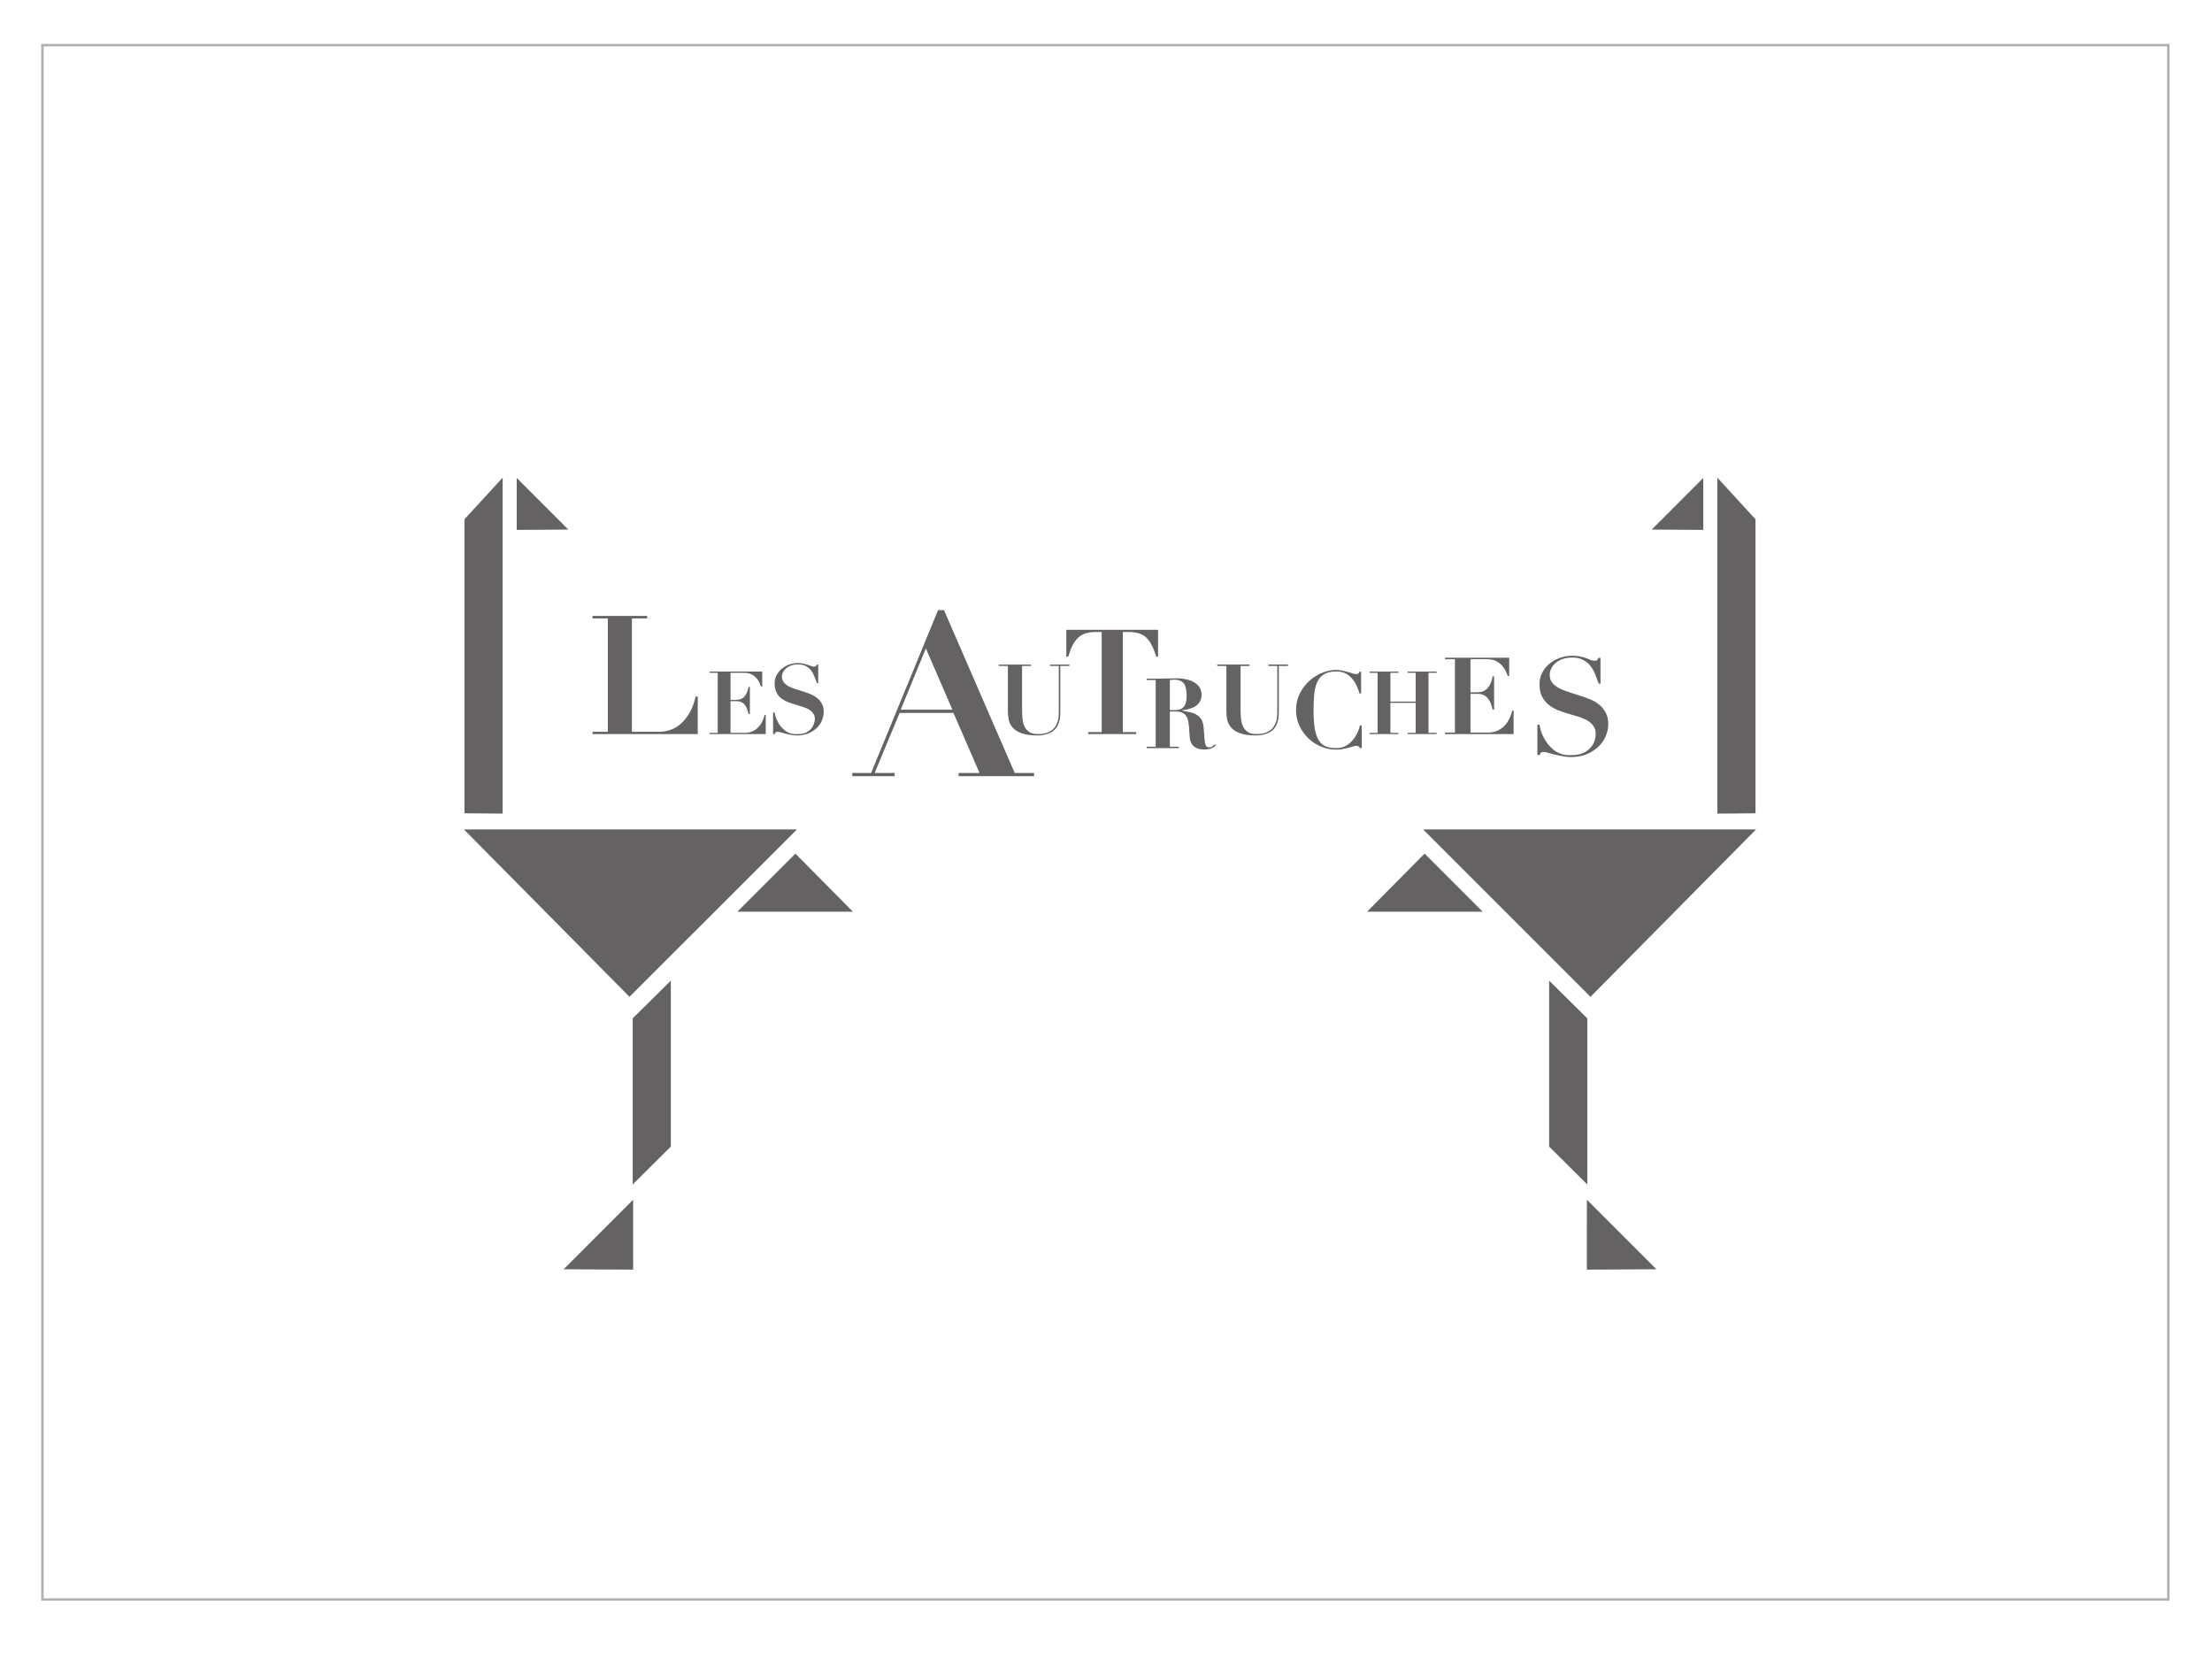 <?xml version="1.0" encoding="UTF-8"?>
<svg xmlns="http://www.w3.org/2000/svg" xmlns:xlink="http://www.w3.org/1999/xlink" width="226.77pt" height="170.08pt" viewBox="0 0 226.77 170.08" version="1.1">
<defs>
<g>
<symbol overflow="visible" id="glyph0-0">
<path style="stroke:none;" d="M 7.516 -0.141 L 0.984 -0.141 L 0.984 -8.562 L 7.516 -8.562 Z M 0.844 -8.703 L 0.844 0 L 7.656 0 L 7.656 -8.703 Z M 0.844 -8.703 "/>
</symbol>
<symbol overflow="visible" id="glyph0-1">
<path style="stroke:none;" d="M 0.781 -12.109 L 0.781 -11.859 L 2.344 -11.859 L 2.344 -0.234 L 0.781 -0.234 L 0.781 0 L 11.562 0 L 11.562 -3.844 L 11.344 -3.844 C 11.195 -3.188 10.988 -2.629 10.719 -2.172 C 10.445 -1.711 10.145 -1.336 9.812 -1.047 C 9.477 -0.754 9.117 -0.547 8.734 -0.422 C 8.359 -0.297 7.984 -0.234 7.609 -0.234 L 4.812 -0.234 L 4.812 -11.859 L 6.375 -11.859 L 6.375 -12.109 Z M 0.781 -12.109 "/>
</symbol>
<symbol overflow="visible" id="glyph1-0">
<path style="stroke:none;" d="M 3.984 -0.078 L 0.516 -0.078 L 0.516 -4.531 L 3.984 -4.531 Z M 0.453 -4.609 L 0.453 0 L 4.047 0 L 4.047 -4.609 Z M 0.453 -4.609 "/>
</symbol>
<symbol overflow="visible" id="glyph1-1">
<path style="stroke:none;" d="M 0.328 -6.406 L 0.328 -6.281 L 1.156 -6.281 L 1.156 -0.125 L 0.328 -0.125 L 0.328 0 L 6.078 0 L 6.078 -1.969 L 5.969 -1.969 C 5.906 -1.707 5.816 -1.461 5.703 -1.234 C 5.586 -1.016 5.441 -0.82 5.266 -0.656 C 5.098 -0.488 4.906 -0.359 4.688 -0.266 C 4.469 -0.172 4.219 -0.125 3.938 -0.125 L 2.469 -0.125 L 2.469 -3.375 L 3.062 -3.375 C 3.281 -3.375 3.457 -3.336 3.594 -3.266 C 3.738 -3.191 3.859 -3.094 3.953 -2.969 C 4.047 -2.852 4.117 -2.711 4.172 -2.547 C 4.234 -2.379 4.285 -2.211 4.328 -2.047 L 4.453 -2.047 L 4.453 -4.844 L 4.328 -4.844 C 4.285 -4.633 4.227 -4.445 4.156 -4.281 C 4.094 -4.125 4.008 -3.984 3.906 -3.859 C 3.812 -3.742 3.688 -3.656 3.531 -3.594 C 3.375 -3.531 3.188 -3.5 2.969 -3.5 L 2.469 -3.5 L 2.469 -6.281 L 3.891 -6.281 C 4.191 -6.281 4.441 -6.223 4.641 -6.109 C 4.848 -6.004 5.016 -5.875 5.141 -5.719 C 5.273 -5.57 5.375 -5.414 5.438 -5.25 C 5.508 -5.094 5.562 -4.969 5.594 -4.875 L 5.719 -4.875 L 5.719 -6.406 Z M 0.328 -6.406 "/>
</symbol>
<symbol overflow="visible" id="glyph1-2">
<path style="stroke:none;" d=""/>
</symbol>
<symbol overflow="visible" id="glyph2-0">
<path style="stroke:none;" d="M 4.422 -0.078 L 0.578 -0.078 L 0.578 -5.047 L 4.422 -5.047 Z M 0.5 -5.125 L 0.5 0 L 4.5 0 L 4.5 -5.125 Z M 0.5 -5.125 "/>
</symbol>
<symbol overflow="visible" id="glyph2-1">
<path style="stroke:none;" d="M 0.625 -2.219 L 0.625 0 L 0.797 0 C 0.828 -0.094 0.859 -0.156 0.891 -0.188 C 0.93 -0.219 1 -0.234 1.094 -0.234 C 1.164 -0.234 1.27 -0.211 1.406 -0.172 C 1.539 -0.129 1.695 -0.086 1.875 -0.047 C 2.051 -0.004 2.238 0.035 2.438 0.078 C 2.645 0.117 2.852 0.141 3.062 0.141 C 3.477 0.141 3.852 0.078 4.188 -0.047 C 4.52 -0.18 4.805 -0.359 5.047 -0.578 C 5.297 -0.797 5.484 -1.051 5.609 -1.344 C 5.742 -1.645 5.812 -1.957 5.812 -2.281 C 5.812 -2.613 5.75 -2.891 5.625 -3.109 C 5.508 -3.336 5.348 -3.531 5.141 -3.688 C 4.941 -3.852 4.711 -3.988 4.453 -4.094 C 4.203 -4.195 3.941 -4.289 3.672 -4.375 C 3.398 -4.469 3.133 -4.551 2.875 -4.625 C 2.625 -4.707 2.398 -4.801 2.203 -4.906 C 2.004 -5.02 1.844 -5.156 1.719 -5.312 C 1.594 -5.469 1.531 -5.66 1.531 -5.891 C 1.531 -6.047 1.566 -6.195 1.641 -6.344 C 1.711 -6.488 1.816 -6.617 1.953 -6.734 C 2.098 -6.859 2.27 -6.957 2.469 -7.031 C 2.676 -7.102 2.914 -7.141 3.188 -7.141 C 3.508 -7.141 3.773 -7.082 3.984 -6.969 C 4.203 -6.852 4.379 -6.703 4.516 -6.516 C 4.66 -6.336 4.773 -6.133 4.859 -5.906 C 4.953 -5.676 5.039 -5.445 5.125 -5.219 L 5.25 -5.219 L 5.25 -7.125 L 5.094 -7.125 C 5.062 -7.039 5.031 -6.984 5 -6.953 C 4.969 -6.922 4.906 -6.906 4.812 -6.906 C 4.727 -6.906 4.641 -6.926 4.547 -6.969 C 4.453 -7.008 4.336 -7.051 4.203 -7.094 C 4.078 -7.133 3.93 -7.176 3.766 -7.219 C 3.598 -7.258 3.406 -7.281 3.188 -7.281 C 2.844 -7.281 2.52 -7.223 2.219 -7.109 C 1.926 -6.992 1.672 -6.836 1.453 -6.641 C 1.242 -6.453 1.078 -6.234 0.953 -5.984 C 0.836 -5.742 0.781 -5.488 0.781 -5.219 C 0.781 -4.863 0.836 -4.562 0.953 -4.312 C 1.066 -4.07 1.219 -3.867 1.406 -3.703 C 1.602 -3.547 1.828 -3.414 2.078 -3.312 C 2.328 -3.207 2.582 -3.117 2.844 -3.047 C 3.102 -2.973 3.352 -2.895 3.594 -2.812 C 3.844 -2.738 4.062 -2.648 4.25 -2.547 C 4.445 -2.441 4.602 -2.305 4.719 -2.141 C 4.844 -1.984 4.906 -1.785 4.906 -1.547 C 4.906 -1.41 4.875 -1.254 4.812 -1.078 C 4.758 -0.898 4.664 -0.727 4.531 -0.562 C 4.406 -0.406 4.227 -0.27 4 -0.156 C 3.781 -0.051 3.492 0 3.141 0 C 3.035 0 2.926 0 2.812 0 C 2.695 -0.008 2.57 -0.031 2.438 -0.062 C 2.312 -0.102 2.176 -0.16 2.031 -0.234 C 1.883 -0.316 1.738 -0.438 1.594 -0.594 C 1.445 -0.727 1.328 -0.875 1.234 -1.031 C 1.141 -1.188 1.062 -1.336 1 -1.484 C 0.938 -1.629 0.883 -1.766 0.844 -1.891 C 0.812 -2.023 0.789 -2.133 0.781 -2.219 Z M 0.625 -2.219 "/>
</symbol>
<symbol overflow="visible" id="glyph2-2">
<path style="stroke:none;" d="M 0.312 -7.125 L 0.312 -6.984 L 1.25 -6.984 L 1.25 -2.312 C 1.25 -2.008 1.281 -1.711 1.344 -1.422 C 1.414 -1.129 1.555 -0.867 1.766 -0.641 C 1.973 -0.41 2.273 -0.223 2.672 -0.078 C 3.066 0.066 3.586 0.141 4.234 0.141 C 4.629 0.141 4.961 0.094 5.234 0 C 5.516 -0.082 5.742 -0.195 5.922 -0.344 C 6.098 -0.488 6.234 -0.648 6.328 -0.828 C 6.422 -1.004 6.488 -1.18 6.531 -1.359 C 6.582 -1.547 6.609 -1.719 6.609 -1.875 C 6.617 -2.039 6.625 -2.18 6.625 -2.297 L 6.625 -6.984 L 7.562 -6.984 L 7.562 -7.125 L 5.562 -7.125 L 5.562 -6.984 L 6.469 -6.984 L 6.469 -2.281 C 6.469 -2.176 6.461 -2.051 6.453 -1.906 C 6.453 -1.758 6.43 -1.598 6.391 -1.422 C 6.348 -1.254 6.281 -1.082 6.188 -0.906 C 6.102 -0.738 5.984 -0.586 5.828 -0.453 C 5.672 -0.316 5.469 -0.207 5.219 -0.125 C 4.977 -0.039 4.676 0 4.312 0 C 3.945 0 3.656 -0.07 3.438 -0.219 C 3.227 -0.363 3.066 -0.551 2.953 -0.781 C 2.848 -1.008 2.781 -1.27 2.75 -1.562 C 2.719 -1.863 2.703 -2.172 2.703 -2.484 L 2.703 -6.984 L 3.625 -6.984 L 3.625 -7.125 Z M 0.312 -7.125 "/>
</symbol>
<symbol overflow="visible" id="glyph2-3">
<path style="stroke:none;" d="M 2.719 -3.891 L 2.719 -6.984 C 2.789 -6.984 2.863 -6.988 2.938 -7 C 3.008 -7.008 3.082 -7.016 3.156 -7.016 C 3.414 -7.016 3.625 -6.977 3.781 -6.906 C 3.945 -6.844 4.078 -6.742 4.172 -6.609 C 4.266 -6.473 4.332 -6.297 4.375 -6.078 C 4.414 -5.867 4.438 -5.617 4.438 -5.328 C 4.438 -5.148 4.422 -4.973 4.391 -4.797 C 4.367 -4.629 4.312 -4.473 4.219 -4.328 C 4.133 -4.191 4.004 -4.082 3.828 -4 C 3.66 -3.926 3.426 -3.891 3.125 -3.891 Z M 1.266 -6.984 L 1.266 -0.141 L 0.344 -0.141 L 0.344 0 L 3.641 0 L 3.641 -0.141 L 2.719 -0.141 L 2.719 -3.75 L 3.375 -3.75 C 3.688 -3.75 3.93 -3.688 4.109 -3.562 C 4.285 -3.445 4.414 -3.289 4.5 -3.094 C 4.582 -2.895 4.633 -2.664 4.656 -2.406 C 4.688 -2.145 4.707 -1.879 4.719 -1.609 C 4.727 -1.43 4.742 -1.238 4.766 -1.031 C 4.785 -0.832 4.844 -0.645 4.938 -0.469 C 5.039 -0.289 5.195 -0.145 5.406 -0.031 C 5.613 0.082 5.898 0.141 6.266 0.141 C 6.453 0.141 6.602 0.125 6.719 0.094 C 6.844 0.07 6.945 0.039 7.031 0 C 7.113 -0.031 7.188 -0.07 7.25 -0.125 C 7.312 -0.188 7.375 -0.25 7.438 -0.312 L 7.344 -0.406 C 7.27 -0.344 7.191 -0.27 7.109 -0.188 C 7.023 -0.113 6.914 -0.078 6.781 -0.078 C 6.656 -0.078 6.562 -0.098 6.5 -0.141 C 6.438 -0.191 6.383 -0.285 6.344 -0.422 C 6.312 -0.566 6.285 -0.766 6.266 -1.016 C 6.242 -1.273 6.219 -1.613 6.188 -2.031 C 6.164 -2.383 6.098 -2.664 5.984 -2.875 C 5.867 -3.094 5.719 -3.258 5.531 -3.375 C 5.352 -3.5 5.133 -3.594 4.875 -3.656 C 4.613 -3.719 4.32 -3.781 4 -3.844 L 4 -3.891 C 4.227 -3.91 4.457 -3.953 4.688 -4.016 C 4.926 -4.078 5.141 -4.164 5.328 -4.281 C 5.516 -4.406 5.664 -4.562 5.781 -4.75 C 5.906 -4.945 5.969 -5.176 5.969 -5.438 C 5.969 -5.77 5.891 -6.047 5.734 -6.266 C 5.578 -6.484 5.379 -6.656 5.141 -6.781 C 4.898 -6.914 4.633 -7.008 4.344 -7.062 C 4.051 -7.125 3.773 -7.156 3.516 -7.156 C 3.234 -7.156 2.957 -7.148 2.688 -7.141 C 2.414 -7.129 2.141 -7.125 1.859 -7.125 L 0.344 -7.125 L 0.344 -6.984 Z M 1.266 -6.984 "/>
</symbol>
<symbol overflow="visible" id="glyph3-0">
<path style="stroke:none;" d="M 6.188 -0.109 L 0.812 -0.109 L 0.812 -7.062 L 6.188 -7.062 Z M 0.703 -7.172 L 0.703 0 L 6.297 0 L 6.297 -7.172 Z M 0.703 -7.172 "/>
</symbol>
<symbol overflow="visible" id="glyph3-1">
<path style="stroke:none;" d=""/>
</symbol>
<symbol overflow="visible" id="glyph3-2">
<path style="stroke:none;" d="M 0.875 -3.109 L 0.875 0 L 1.109 0 C 1.148 -0.133 1.195 -0.223 1.25 -0.266 C 1.312 -0.305 1.41 -0.328 1.547 -0.328 C 1.641 -0.328 1.781 -0.297 1.969 -0.234 C 2.156 -0.18 2.375 -0.125 2.625 -0.062 C 2.875 0 3.141 0.055 3.422 0.109 C 3.703 0.172 3.988 0.203 4.281 0.203 C 4.863 0.203 5.391 0.113 5.859 -0.062 C 6.328 -0.25 6.734 -0.5 7.078 -0.812 C 7.422 -1.125 7.68 -1.484 7.859 -1.891 C 8.047 -2.297 8.141 -2.727 8.141 -3.188 C 8.141 -3.656 8.051 -4.047 7.875 -4.359 C 7.707 -4.68 7.484 -4.953 7.203 -5.172 C 6.93 -5.398 6.613 -5.586 6.25 -5.734 C 5.895 -5.879 5.523 -6.008 5.141 -6.125 C 4.766 -6.25 4.395 -6.367 4.031 -6.484 C 3.676 -6.598 3.359 -6.727 3.078 -6.875 C 2.797 -7.031 2.566 -7.211 2.391 -7.422 C 2.223 -7.641 2.141 -7.914 2.141 -8.25 C 2.141 -8.457 2.191 -8.664 2.297 -8.875 C 2.398 -9.082 2.547 -9.27 2.734 -9.438 C 2.93 -9.602 3.172 -9.738 3.453 -9.844 C 3.742 -9.945 4.078 -10 4.453 -10 C 4.91 -10 5.285 -9.914 5.578 -9.75 C 5.879 -9.594 6.129 -9.383 6.328 -9.125 C 6.523 -8.875 6.688 -8.586 6.812 -8.266 C 6.938 -7.953 7.055 -7.633 7.172 -7.312 L 7.344 -7.312 L 7.344 -9.969 L 7.125 -9.969 C 7.082 -9.852 7.039 -9.773 7 -9.734 C 6.957 -9.691 6.867 -9.672 6.734 -9.672 C 6.617 -9.672 6.492 -9.695 6.359 -9.75 C 6.223 -9.812 6.066 -9.875 5.891 -9.938 C 5.711 -10 5.504 -10.055 5.266 -10.109 C 5.035 -10.16 4.77 -10.188 4.469 -10.188 C 3.977 -10.188 3.523 -10.102 3.109 -9.938 C 2.691 -9.781 2.332 -9.566 2.031 -9.297 C 1.738 -9.035 1.508 -8.734 1.344 -8.391 C 1.176 -8.047 1.094 -7.688 1.094 -7.312 C 1.094 -6.801 1.172 -6.379 1.328 -6.047 C 1.492 -5.711 1.711 -5.43 1.984 -5.203 C 2.254 -4.973 2.562 -4.785 2.906 -4.641 C 3.258 -4.492 3.613 -4.367 3.969 -4.266 C 4.332 -4.16 4.688 -4.055 5.031 -3.953 C 5.383 -3.848 5.695 -3.719 5.969 -3.562 C 6.238 -3.414 6.453 -3.227 6.609 -3 C 6.773 -2.781 6.859 -2.5 6.859 -2.156 C 6.859 -1.969 6.82 -1.75 6.75 -1.5 C 6.676 -1.258 6.547 -1.023 6.359 -0.797 C 6.18 -0.578 5.93 -0.391 5.609 -0.234 C 5.297 -0.078 4.891 0 4.391 0 C 4.254 0 4.102 0 3.938 0 C 3.781 -0.008 3.609 -0.039 3.422 -0.094 C 3.242 -0.145 3.051 -0.223 2.844 -0.328 C 2.645 -0.441 2.438 -0.609 2.219 -0.828 C 2.031 -1.016 1.867 -1.219 1.734 -1.438 C 1.598 -1.656 1.484 -1.867 1.391 -2.078 C 1.305 -2.285 1.238 -2.477 1.188 -2.656 C 1.145 -2.844 1.113 -2.992 1.094 -3.109 Z M 0.875 -3.109 "/>
</symbol>
<symbol overflow="visible" id="glyph4-0">
<path style="stroke:none;" d="M 10.172 -0.188 L 1.328 -0.188 L 1.328 -11.594 L 10.172 -11.594 Z M 1.156 -11.781 L 1.156 0 L 10.344 0 L 10.344 -11.781 Z M 1.156 -11.781 "/>
</symbol>
<symbol overflow="visible" id="glyph4-1">
<path style="stroke:none;" d="M 6.969 -13.094 L 9.688 -6.812 L 4.391 -6.812 Z M -0.578 -0.328 L -0.578 0 L 3.766 0 L 3.766 -0.328 L 1.719 -0.328 L 4.281 -6.484 L 9.797 -6.484 L 12.469 -0.328 L 10.328 -0.328 L 10.328 0 L 18.062 0 L 18.062 -0.328 L 16.078 -0.328 L 8.828 -17.016 L 8.219 -17.016 L 1.359 -0.328 Z M -0.578 -0.328 "/>
</symbol>
<symbol overflow="visible" id="glyph5-0">
<path style="stroke:none;" d="M 6.625 -0.125 L 0.875 -0.125 L 0.875 -7.562 L 6.625 -7.562 Z M 0.75 -7.688 L 0.75 0 L 6.75 0 L 6.75 -7.688 Z M 0.75 -7.688 "/>
</symbol>
<symbol overflow="visible" id="glyph5-1">
<path style="stroke:none;" d="M 4.203 -10.469 L 4.203 -0.203 L 2.812 -0.203 L 2.812 0 L 7.75 0 L 7.75 -0.203 L 6.375 -0.203 L 6.375 -10.469 L 6.922 -10.469 C 7.285 -10.469 7.613 -10.43 7.906 -10.359 C 8.195 -10.285 8.457 -10.156 8.688 -9.969 C 8.914 -9.781 9.117 -9.52 9.297 -9.188 C 9.473 -8.863 9.641 -8.445 9.797 -7.938 L 9.984 -7.938 L 9.984 -10.688 L 0.578 -10.688 L 0.578 -7.938 L 0.781 -7.938 C 0.926 -8.445 1.086 -8.863 1.266 -9.188 C 1.453 -9.52 1.66 -9.781 1.891 -9.969 C 2.117 -10.156 2.379 -10.285 2.672 -10.359 C 2.961 -10.43 3.289 -10.469 3.656 -10.469 Z M 4.203 -10.469 "/>
</symbol>
<symbol overflow="visible" id="glyph6-0">
<path style="stroke:none;" d="M 4.859 -0.094 L 0.641 -0.094 L 0.641 -5.547 L 4.859 -5.547 Z M 0.547 -5.625 L 0.547 0 L 4.953 0 L 4.953 -5.625 Z M 0.547 -5.625 "/>
</symbol>
<symbol overflow="visible" id="glyph6-1">
<path style="stroke:none;" d="M 7.234 -5.594 L 7.234 -7.828 L 7.047 -7.828 C 7.023 -7.723 6.988 -7.656 6.938 -7.625 C 6.883 -7.602 6.805 -7.594 6.703 -7.594 C 6.609 -7.594 6.492 -7.613 6.359 -7.656 C 6.223 -7.707 6.066 -7.754 5.891 -7.797 C 5.711 -7.848 5.523 -7.895 5.328 -7.938 C 5.129 -7.988 4.91 -8.016 4.672 -8.016 C 4.203 -8.016 3.723 -7.914 3.234 -7.719 C 2.754 -7.52 2.312 -7.238 1.906 -6.875 C 1.508 -6.52 1.188 -6.086 0.938 -5.578 C 0.688 -5.078 0.562 -4.516 0.562 -3.891 C 0.562 -3.316 0.676 -2.785 0.906 -2.297 C 1.133 -1.805 1.438 -1.379 1.812 -1.016 C 2.188 -0.648 2.625 -0.363 3.125 -0.156 C 3.625 0.051 4.141 0.156 4.672 0.156 C 4.91 0.156 5.133 0.133 5.344 0.094 C 5.562 0.051 5.758 0.008 5.938 -0.031 C 6.113 -0.082 6.27 -0.129 6.406 -0.172 C 6.551 -0.211 6.664 -0.234 6.75 -0.234 C 6.852 -0.234 6.93 -0.211 6.984 -0.172 C 7.035 -0.141 7.078 -0.082 7.109 0 L 7.297 0 L 7.297 -2.328 L 7.109 -2.328 C 7.047 -2.023 6.941 -1.734 6.797 -1.453 C 6.66 -1.18 6.488 -0.938 6.281 -0.719 C 6.082 -0.5 5.848 -0.32 5.578 -0.188 C 5.316 -0.062 5.02 0 4.688 0 C 4.27 0 3.91 -0.055 3.609 -0.172 C 3.316 -0.297 3.078 -0.504 2.891 -0.797 C 2.711 -1.086 2.578 -1.484 2.484 -1.984 C 2.398 -2.484 2.359 -3.113 2.359 -3.875 C 2.359 -4.445 2.379 -4.977 2.422 -5.469 C 2.461 -5.957 2.562 -6.379 2.719 -6.734 C 2.875 -7.086 3.109 -7.363 3.422 -7.562 C 3.734 -7.758 4.156 -7.859 4.688 -7.859 C 5.082 -7.859 5.41 -7.785 5.672 -7.641 C 5.941 -7.492 6.164 -7.305 6.344 -7.078 C 6.531 -6.859 6.68 -6.613 6.797 -6.344 C 6.91 -6.082 7.004 -5.832 7.078 -5.594 Z M 7.234 -5.594 "/>
</symbol>
<symbol overflow="visible" id="glyph7-0">
<path style="stroke:none;" d="M 3.984 -0.078 L 0.516 -0.078 L 0.516 -4.531 L 3.984 -4.531 Z M 0.453 -4.609 L 0.453 0 L 4.047 0 L 4.047 -4.609 Z M 0.453 -4.609 "/>
</symbol>
<symbol overflow="visible" id="glyph7-1">
<path style="stroke:none;" d="M 0.312 -6.406 L 0.312 -6.281 L 1.141 -6.281 L 1.141 -0.125 L 0.312 -0.125 L 0.312 0 L 3.281 0 L 3.281 -0.125 L 2.453 -0.125 L 2.453 -3.203 L 5.047 -3.203 L 5.047 -0.125 L 4.219 -0.125 L 4.219 0 L 7.188 0 L 7.188 -0.125 L 6.359 -0.125 L 6.359 -6.281 L 7.188 -6.281 L 7.188 -6.406 L 4.219 -6.406 L 4.219 -6.281 L 5.047 -6.281 L 5.047 -3.328 L 2.453 -3.328 L 2.453 -6.281 L 3.281 -6.281 L 3.281 -6.406 Z M 0.312 -6.406 "/>
</symbol>
<symbol overflow="visible" id="glyph8-0">
<path style="stroke:none;" d="M 4.859 -0.094 L 0.641 -0.094 L 0.641 -5.547 L 4.859 -5.547 Z M 0.547 -5.625 L 0.547 0 L 4.953 0 L 4.953 -5.625 Z M 0.547 -5.625 "/>
</symbol>
<symbol overflow="visible" id="glyph8-1">
<path style="stroke:none;" d="M 0.406 -7.828 L 0.406 -7.672 L 1.422 -7.672 L 1.422 -0.156 L 0.406 -0.156 L 0.406 0 L 7.438 0 L 7.438 -2.406 L 7.297 -2.406 C 7.223 -2.094 7.113 -1.797 6.969 -1.516 C 6.832 -1.242 6.66 -1.004 6.453 -0.797 C 6.242 -0.598 6.004 -0.441 5.734 -0.328 C 5.461 -0.211 5.156 -0.156 4.812 -0.156 L 3.016 -0.156 L 3.016 -4.125 L 3.75 -4.125 C 4.008 -4.125 4.223 -4.078 4.391 -3.984 C 4.566 -3.898 4.711 -3.781 4.828 -3.625 C 4.941 -3.477 5.035 -3.305 5.109 -3.109 C 5.18 -2.91 5.242 -2.707 5.297 -2.5 L 5.438 -2.5 L 5.438 -5.922 L 5.297 -5.922 C 5.242 -5.672 5.176 -5.441 5.094 -5.234 C 5.008 -5.035 4.906 -4.863 4.781 -4.719 C 4.656 -4.582 4.5 -4.473 4.312 -4.391 C 4.125 -4.316 3.895 -4.281 3.625 -4.281 L 3.016 -4.281 L 3.016 -7.672 L 4.766 -7.672 C 5.117 -7.672 5.422 -7.602 5.672 -7.469 C 5.922 -7.332 6.125 -7.172 6.281 -6.984 C 6.438 -6.805 6.555 -6.617 6.641 -6.422 C 6.734 -6.234 6.801 -6.078 6.844 -5.953 L 6.984 -5.953 L 6.984 -7.828 Z M 0.406 -7.828 "/>
</symbol>
</g>
</defs>
<g id="surface1">
<path style="fill:none;stroke-width:0.25;stroke-linecap:butt;stroke-linejoin:miter;stroke:rgb(69.806%,69.257%,69.392%);stroke-opacity:1;stroke-miterlimit:10;" d="M 4.352 165.451 L 222.293 165.451 L 222.293 6.1 L 4.352 6.1 Z M 4.352 165.451 " transform="matrix(1,0,0,-1,0,170.08)"/>
<path style=" stroke:none;fill-rule:nonzero;fill:rgb(39.61%,38.512%,38.785%);fill-opacity:1;" d="M 68.773 100.535 L 64.863 104.398 L 64.863 121.43 L 68.773 117.547 Z M 68.773 100.535 "/>
<path style=" stroke:none;fill-rule:nonzero;fill:rgb(39.61%,38.512%,38.785%);fill-opacity:1;" d="M 47.617 83.379 L 51.531 83.41 L 51.531 48.969 L 47.617 53.234 Z M 47.617 83.379 "/>
<path style=" stroke:none;fill-rule:nonzero;fill:rgb(39.61%,38.512%,38.785%);fill-opacity:1;" d="M 58.266 54.293 L 52.973 49 L 52.973 54.324 Z M 58.266 54.293 "/>
<path style=" stroke:none;fill-rule:nonzero;fill:rgb(39.61%,38.512%,38.785%);fill-opacity:1;" d="M 47.559 85.027 L 81.703 85.027 L 64.535 102.191 Z M 47.559 85.027 "/>
<path style=" stroke:none;fill-rule:nonzero;fill:rgb(39.61%,38.512%,38.785%);fill-opacity:1;" d="M 87.438 93.465 L 75.594 93.465 L 81.547 87.512 Z M 87.438 93.465 "/>
<path style=" stroke:none;fill-rule:nonzero;fill:rgb(39.61%,38.512%,38.785%);fill-opacity:1;" d="M 57.785 130.121 L 64.906 122.996 L 64.91 130.16 Z M 57.785 130.121 "/>
<path style=" stroke:none;fill-rule:nonzero;fill:rgb(39.61%,38.512%,38.785%);fill-opacity:1;" d="M 158.816 100.535 L 162.727 104.398 L 162.727 121.43 L 158.816 117.547 Z M 158.816 100.535 "/>
<path style=" stroke:none;fill-rule:nonzero;fill:rgb(39.61%,38.512%,38.785%);fill-opacity:1;" d="M 179.969 83.379 L 176.059 83.41 L 176.059 48.969 L 179.969 53.234 Z M 179.969 83.379 "/>
<path style=" stroke:none;fill-rule:nonzero;fill:rgb(39.61%,38.512%,38.785%);fill-opacity:1;" d="M 169.328 54.293 L 174.617 49 L 174.617 54.324 Z M 169.328 54.293 "/>
<path style=" stroke:none;fill-rule:nonzero;fill:rgb(39.61%,38.512%,38.785%);fill-opacity:1;" d="M 180.031 85.027 L 145.891 85.027 L 163.055 102.191 Z M 180.031 85.027 "/>
<path style=" stroke:none;fill-rule:nonzero;fill:rgb(39.61%,38.512%,38.785%);fill-opacity:1;" d="M 140.152 93.465 L 151.996 93.465 L 146.043 87.512 Z M 140.152 93.465 "/>
<path style=" stroke:none;fill-rule:nonzero;fill:rgb(39.61%,38.512%,38.785%);fill-opacity:1;" d="M 169.809 130.121 L 162.684 122.996 L 162.68 130.16 Z M 169.809 130.121 "/>
<g style="fill:rgb(39.61%,38.512%,38.785%);fill-opacity:1;">
  <use xlink:href="#glyph0-1" x="59.97" y="75.256"/>
</g>
<g style="fill:rgb(39.61%,38.512%,38.785%);fill-opacity:1;">
  <use xlink:href="#glyph1-1" x="72.423" y="75.256"/>
  <use xlink:href="#glyph1-2" x="77.442" y="75.256"/>
</g>
<g style="fill:rgb(39.61%,38.512%,38.785%);fill-opacity:1;">
  <use xlink:href="#glyph2-1" x="78.632" y="75.256"/>
</g>
<g style="fill:rgb(39.61%,38.512%,38.785%);fill-opacity:1;">
  <use xlink:href="#glyph3-1" x="83.743" y="77.412"/>
</g>
<g style="fill:rgb(39.61%,38.512%,38.785%);fill-opacity:1;">
  <use xlink:href="#glyph4-1" x="87.949" y="79.568"/>
</g>
<g style="fill:rgb(39.61%,38.512%,38.785%);fill-opacity:1;">
  <use xlink:href="#glyph2-2" x="102.077" y="75.256"/>
</g>
<g style="fill:rgb(39.61%,38.512%,38.785%);fill-opacity:1;">
  <use xlink:href="#glyph5-1" x="108.738" y="75.256"/>
</g>
<g style="fill:rgb(39.61%,38.512%,38.785%);fill-opacity:1;">
  <use xlink:href="#glyph2-3" x="117.213" y="76.694"/>
</g>
<g style="fill:rgb(39.61%,38.512%,38.785%);fill-opacity:1;">
  <use xlink:href="#glyph2-2" x="124.477" y="75.255"/>
</g>
<g style="fill:rgb(39.61%,38.512%,38.785%);fill-opacity:1;">
  <use xlink:href="#glyph6-1" x="132.305" y="76.694"/>
</g>
<g style="fill:rgb(39.61%,38.512%,38.785%);fill-opacity:1;">
  <use xlink:href="#glyph7-1" x="140.088" y="75.256"/>
</g>
<g style="fill:rgb(39.61%,38.512%,38.785%);fill-opacity:1;">
  <use xlink:href="#glyph8-1" x="147.735" y="75.256"/>
</g>
<g style="fill:rgb(39.61%,38.512%,38.785%);fill-opacity:1;">
  <use xlink:href="#glyph3-2" x="156.734" y="77.412"/>
</g>
</g>
</svg>
